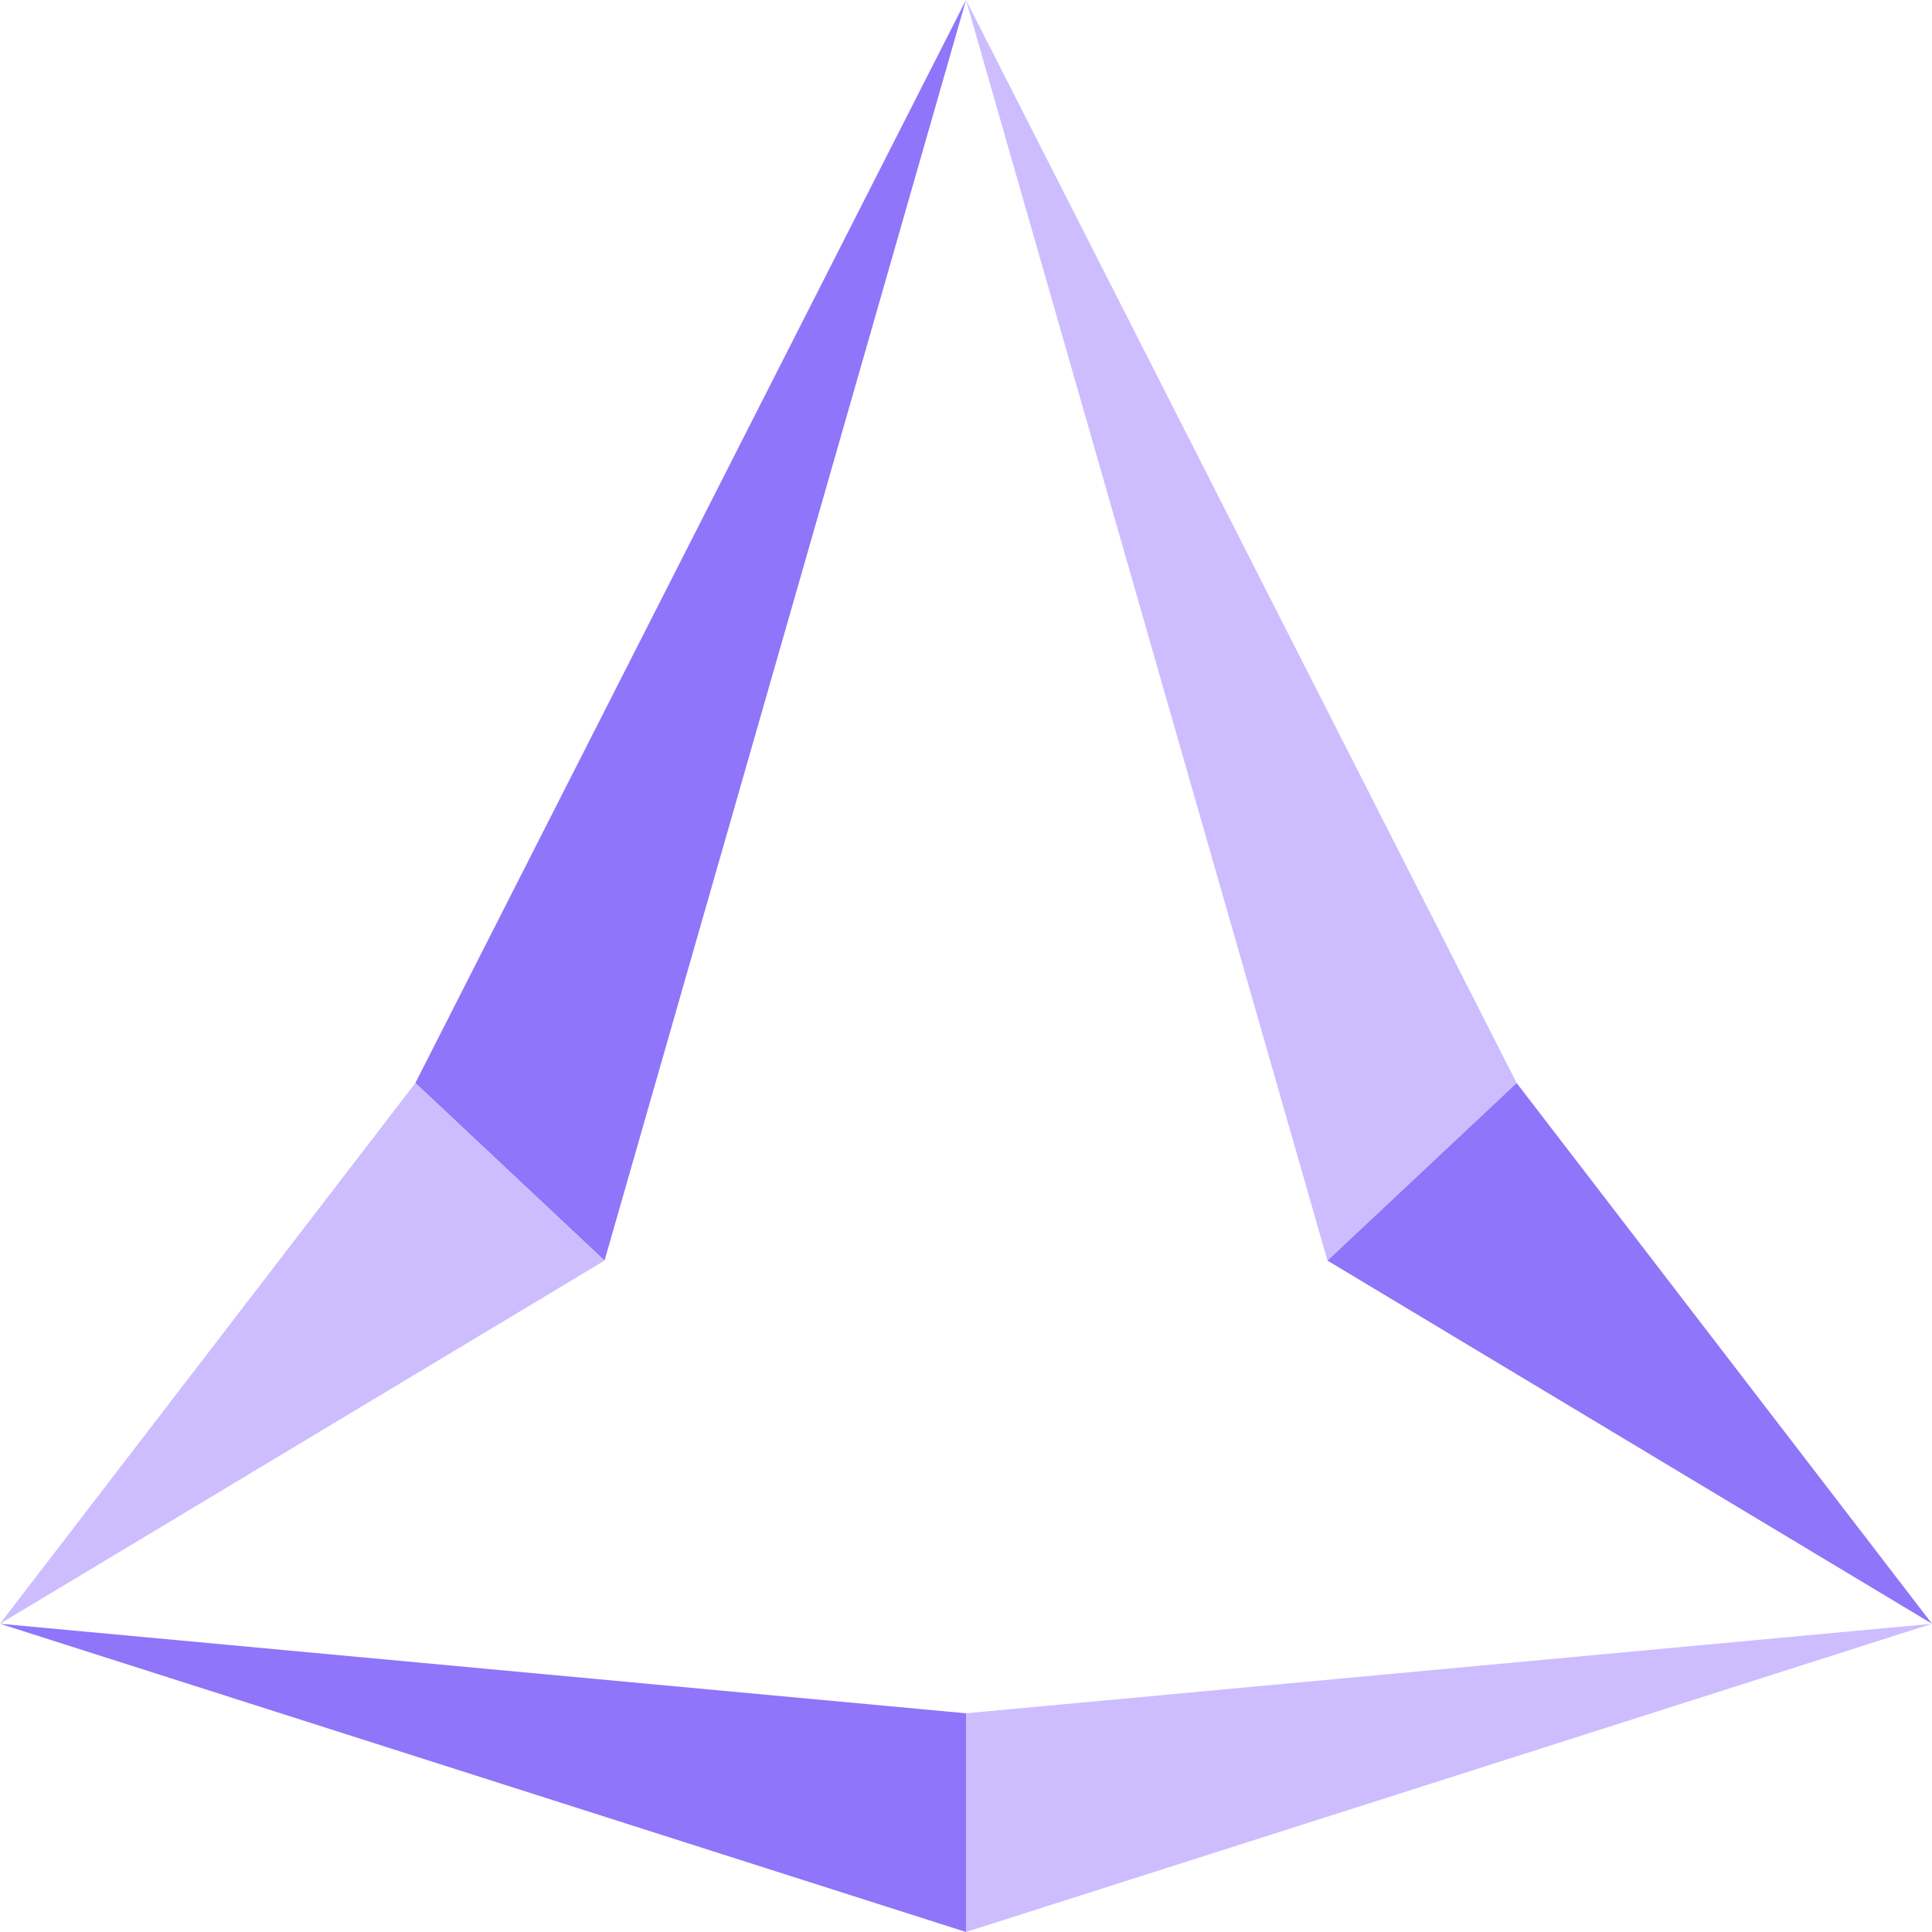 <?xml version="1.0" encoding="UTF-8"?>
<svg width="60px" height="60px" viewBox="0 0 60 60" version="1.1" xmlns="http://www.w3.org/2000/svg" xmlns:xlink="http://www.w3.org/1999/xlink">
    <title>2</title>
    <g id="Page-1" stroke="none" stroke-width="1" fill="none" fill-rule="evenodd">
        <g id="myobu-desktop-home" transform="translate(-1280, -1091)">
            <g id="2" transform="translate(1280, 1091)">
                <polygon id="Fill-1" fill="#8F75F9" points="30 0 12.899 33.634 18.774 39.149"></polygon>
                <polygon id="Fill-2" fill="#CDBDFF" points="0 50.426 0 50.426 18.774 39.149 12.899 33.634"></polygon>
                <polygon id="Fill-3" fill="#CDBDFF" points="30 0 41.226 39.149 47.101 33.634"></polygon>
                <polygon id="Fill-4" fill="#8F75F9" points="41.226 39.149 60 50.427 47.101 33.634"></polygon>
                <polygon id="Fill-5" fill="#8F75F9" points="0 50.427 30 60 30 53.208"></polygon>
                <polygon id="Fill-6" fill="#CDBDFF" points="30 53.208 30 60 60 50.427"></polygon>
            </g>
        </g>
    </g>
</svg>